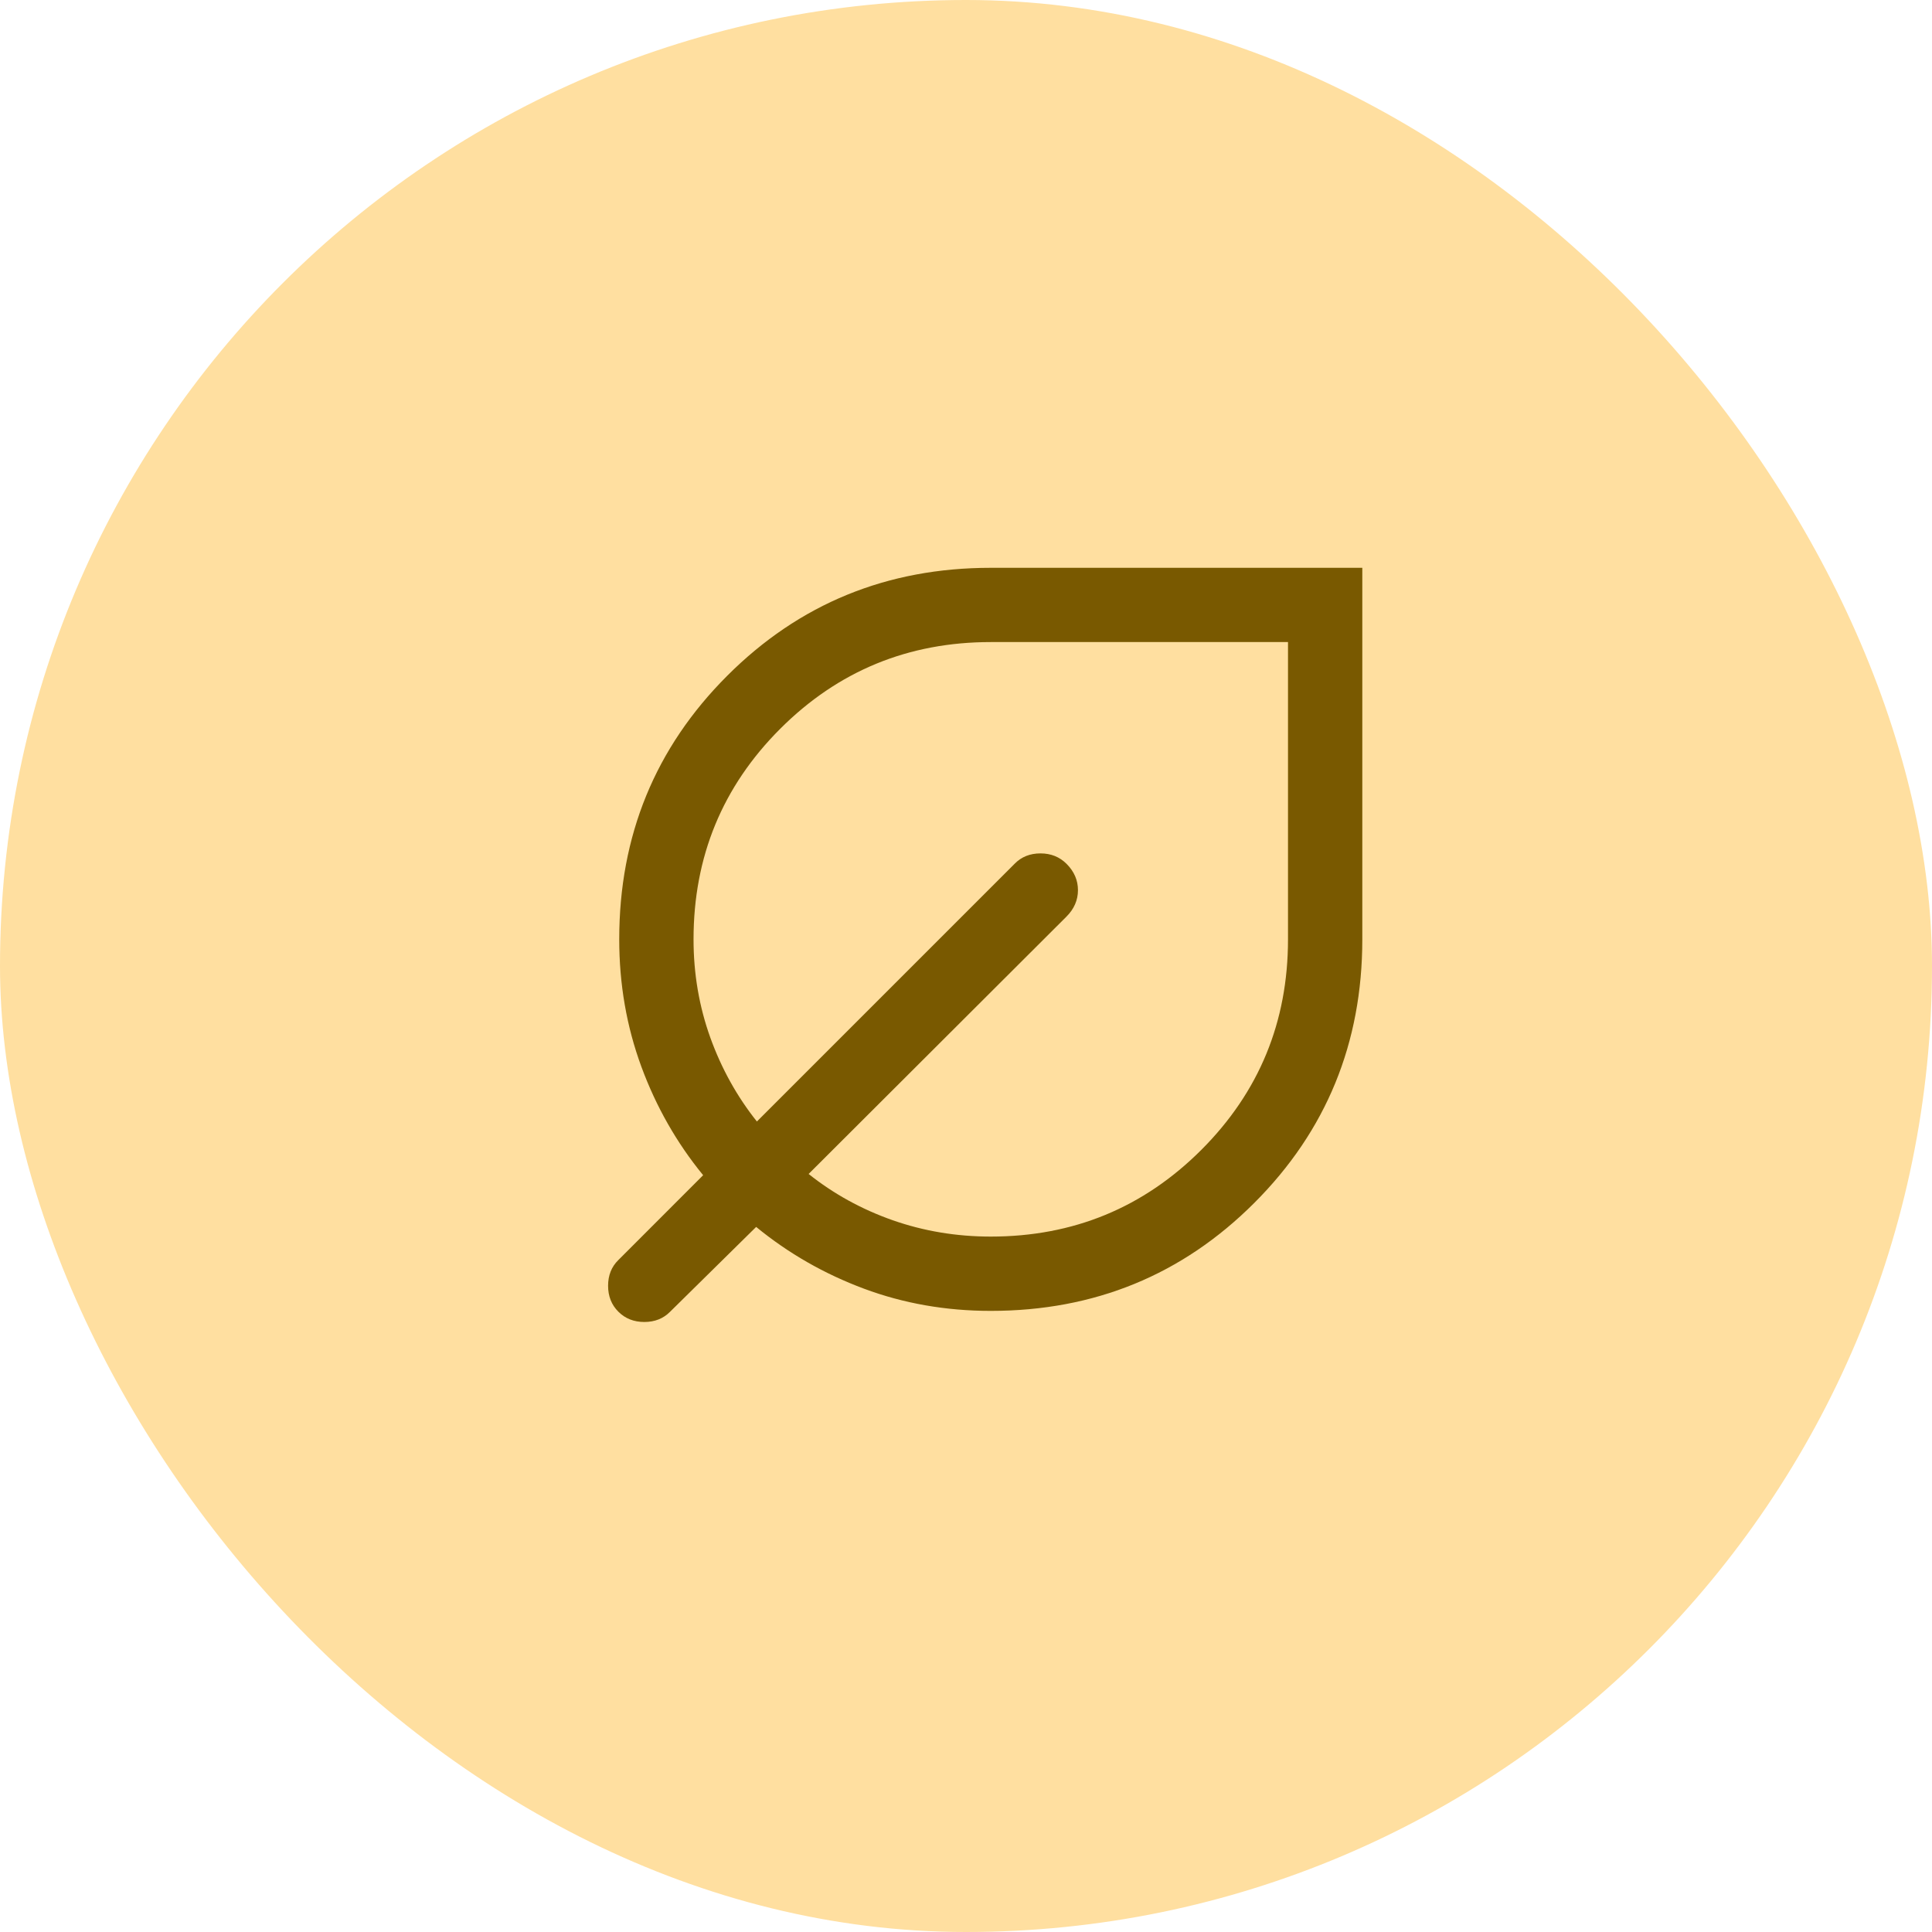 <svg width="39" height="39" viewBox="0 0 39 39" fill="none" xmlns="http://www.w3.org/2000/svg">
<rect width="39" height="39" rx="19.5" fill="#FFDFA0"/>
<mask id="mask0_1629_841" style="mask-type:alpha" maskUnits="userSpaceOnUse" x="8" y="7" width="24" height="24">
<rect x="8" y="7" width="24" height="24" fill="#D9D9D9"/>
</mask>
<g mask="url(#mask0_1629_841)">
<path d="M20 26.462C19.095 26.462 18.241 26.312 17.441 26.014C16.641 25.716 15.915 25.301 15.264 24.767L13.527 26.479C13.391 26.617 13.217 26.686 13.006 26.686C12.796 26.686 12.621 26.617 12.483 26.479C12.344 26.34 12.275 26.166 12.275 25.955C12.275 25.744 12.344 25.571 12.483 25.435L14.194 23.723C13.661 23.072 13.245 22.342 12.947 21.533C12.649 20.724 12.5 19.867 12.5 18.962C12.5 16.868 13.227 15.094 14.68 13.641C16.133 12.188 17.906 11.462 20 11.462H27.5V18.962C27.5 21.055 26.773 22.829 25.32 24.282C23.867 25.735 22.094 26.462 20 26.462ZM20 24.962C21.667 24.962 23.083 24.378 24.25 23.212C25.417 22.045 26 20.628 26 18.962V12.961H20C18.333 12.961 16.917 13.545 15.75 14.711C14.583 15.878 14 17.295 14 18.962C14 19.656 14.113 20.317 14.338 20.944C14.564 21.571 14.878 22.136 15.279 22.639L20.483 17.435C20.619 17.296 20.793 17.227 21.003 17.227C21.214 17.227 21.389 17.297 21.53 17.438C21.683 17.591 21.76 17.768 21.76 17.969C21.76 18.171 21.682 18.349 21.527 18.504L16.323 23.698C16.826 24.099 17.39 24.41 18.017 24.631C18.644 24.851 19.305 24.962 20 24.962Z" fill="#795900"/>
</g>
</svg>
